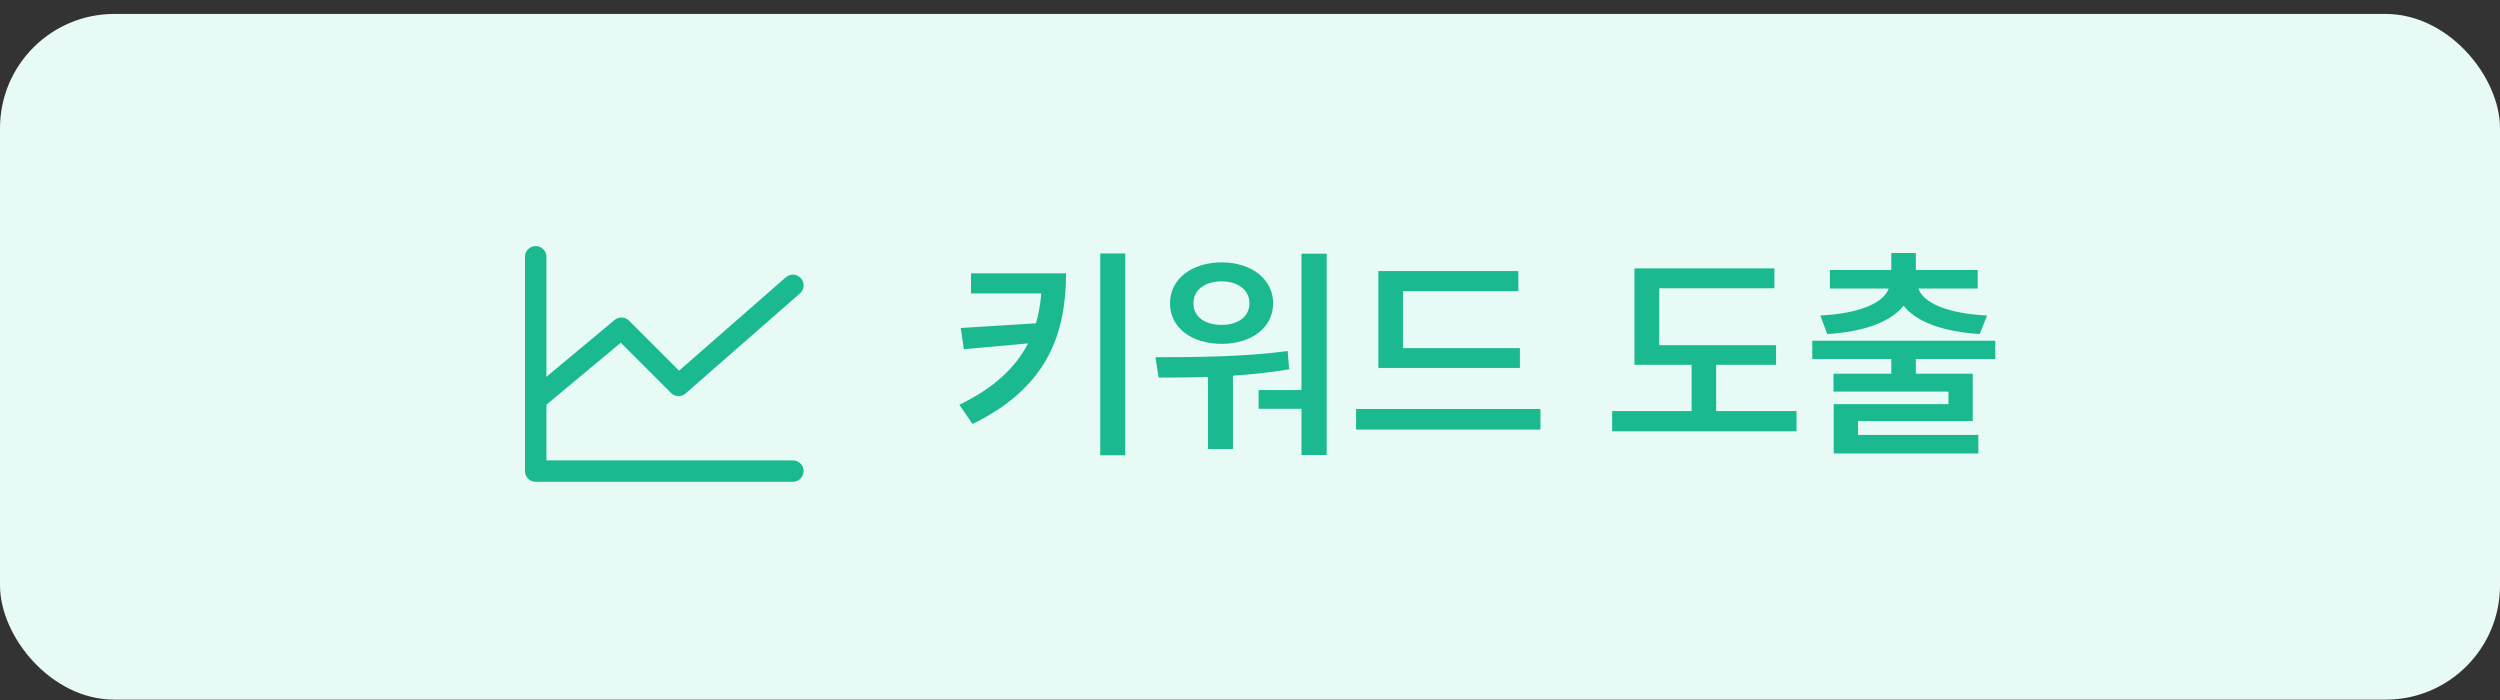 <svg width="175" height="49" viewBox="0 0 175 49" fill="none" xmlns="http://www.w3.org/2000/svg">
<rect x="0" y="0" width="175" height="49" fill="#333333" stroke="none"/>
<rect y="0.976" width="175" height="48" rx="8" fill="#E8FAF5"/>
<path d="M55.5 32.976H37.5V17.976" stroke="#1AB98F" stroke-width="1.5" stroke-linecap="round" stroke-linejoin="round"/>
<path d="M55.5 19.976L47.5 26.976L43.5 22.976L37.5 27.976" stroke="#1AB98F" stroke-width="1.5" stroke-linecap="round" stroke-linejoin="round"/>
<path d="M74.625 19.132H67.969V20.538H72.891C72.828 21.273 72.711 21.976 72.516 22.632L67.25 22.96L67.469 24.445L71.961 24.038C71.094 25.734 69.586 27.148 67.156 28.335L68.078 29.679C73.328 27.109 74.609 23.39 74.625 19.132ZM77.016 31.867H78.766V17.742H77.016V31.867ZM92.869 17.757H91.103V27.304H88.103V28.617H91.103V31.851H92.869V17.757ZM80.884 25.007L81.103 26.429C82.15 26.429 83.322 26.429 84.556 26.382V31.429H86.306V26.296C87.611 26.21 88.947 26.07 90.244 25.851L90.134 24.57C87.072 24.992 83.541 24.999 80.884 25.007ZM81.9 21.226C81.9 22.945 83.4 24.062 85.525 24.07C87.603 24.062 89.119 22.945 89.119 21.226C89.119 19.546 87.603 18.367 85.525 18.367C83.4 18.367 81.9 19.546 81.9 21.226ZM83.541 21.226C83.533 20.304 84.338 19.695 85.525 19.695C86.658 19.695 87.463 20.304 87.463 21.226C87.463 22.171 86.65 22.742 85.525 22.742C84.338 22.742 83.533 22.171 83.541 21.226ZM106.394 24.367H98.206V20.382H106.284V18.976H96.487V25.757H106.394V24.367ZM94.925 30.07H107.831V28.632H94.925V30.07ZM124.319 24.163H116.147V20.179H124.209V18.788H114.412V25.538H118.412V28.773H112.85V30.195H125.756V28.773H120.131V25.538H124.319V24.163ZM139.672 23.851H126.859V25.132H132.391V26.163H128.344V27.413H136.391V28.288H128.359V31.742H138.484V30.445H130.062V29.476H138.094V26.163H134.109V25.132H139.672V23.851ZM127.422 22.085L127.906 23.382C130.469 23.226 132.359 22.538 133.25 21.398C134.141 22.538 136.039 23.226 138.578 23.382L139.094 22.085C136.273 21.945 134.633 21.195 134.289 20.195H138.438V18.898H134.109V17.71H132.391V18.898H128.094V20.195H132.211C131.852 21.195 130.211 21.945 127.422 22.085Z" fill="#1AB98F"/>
</svg>
